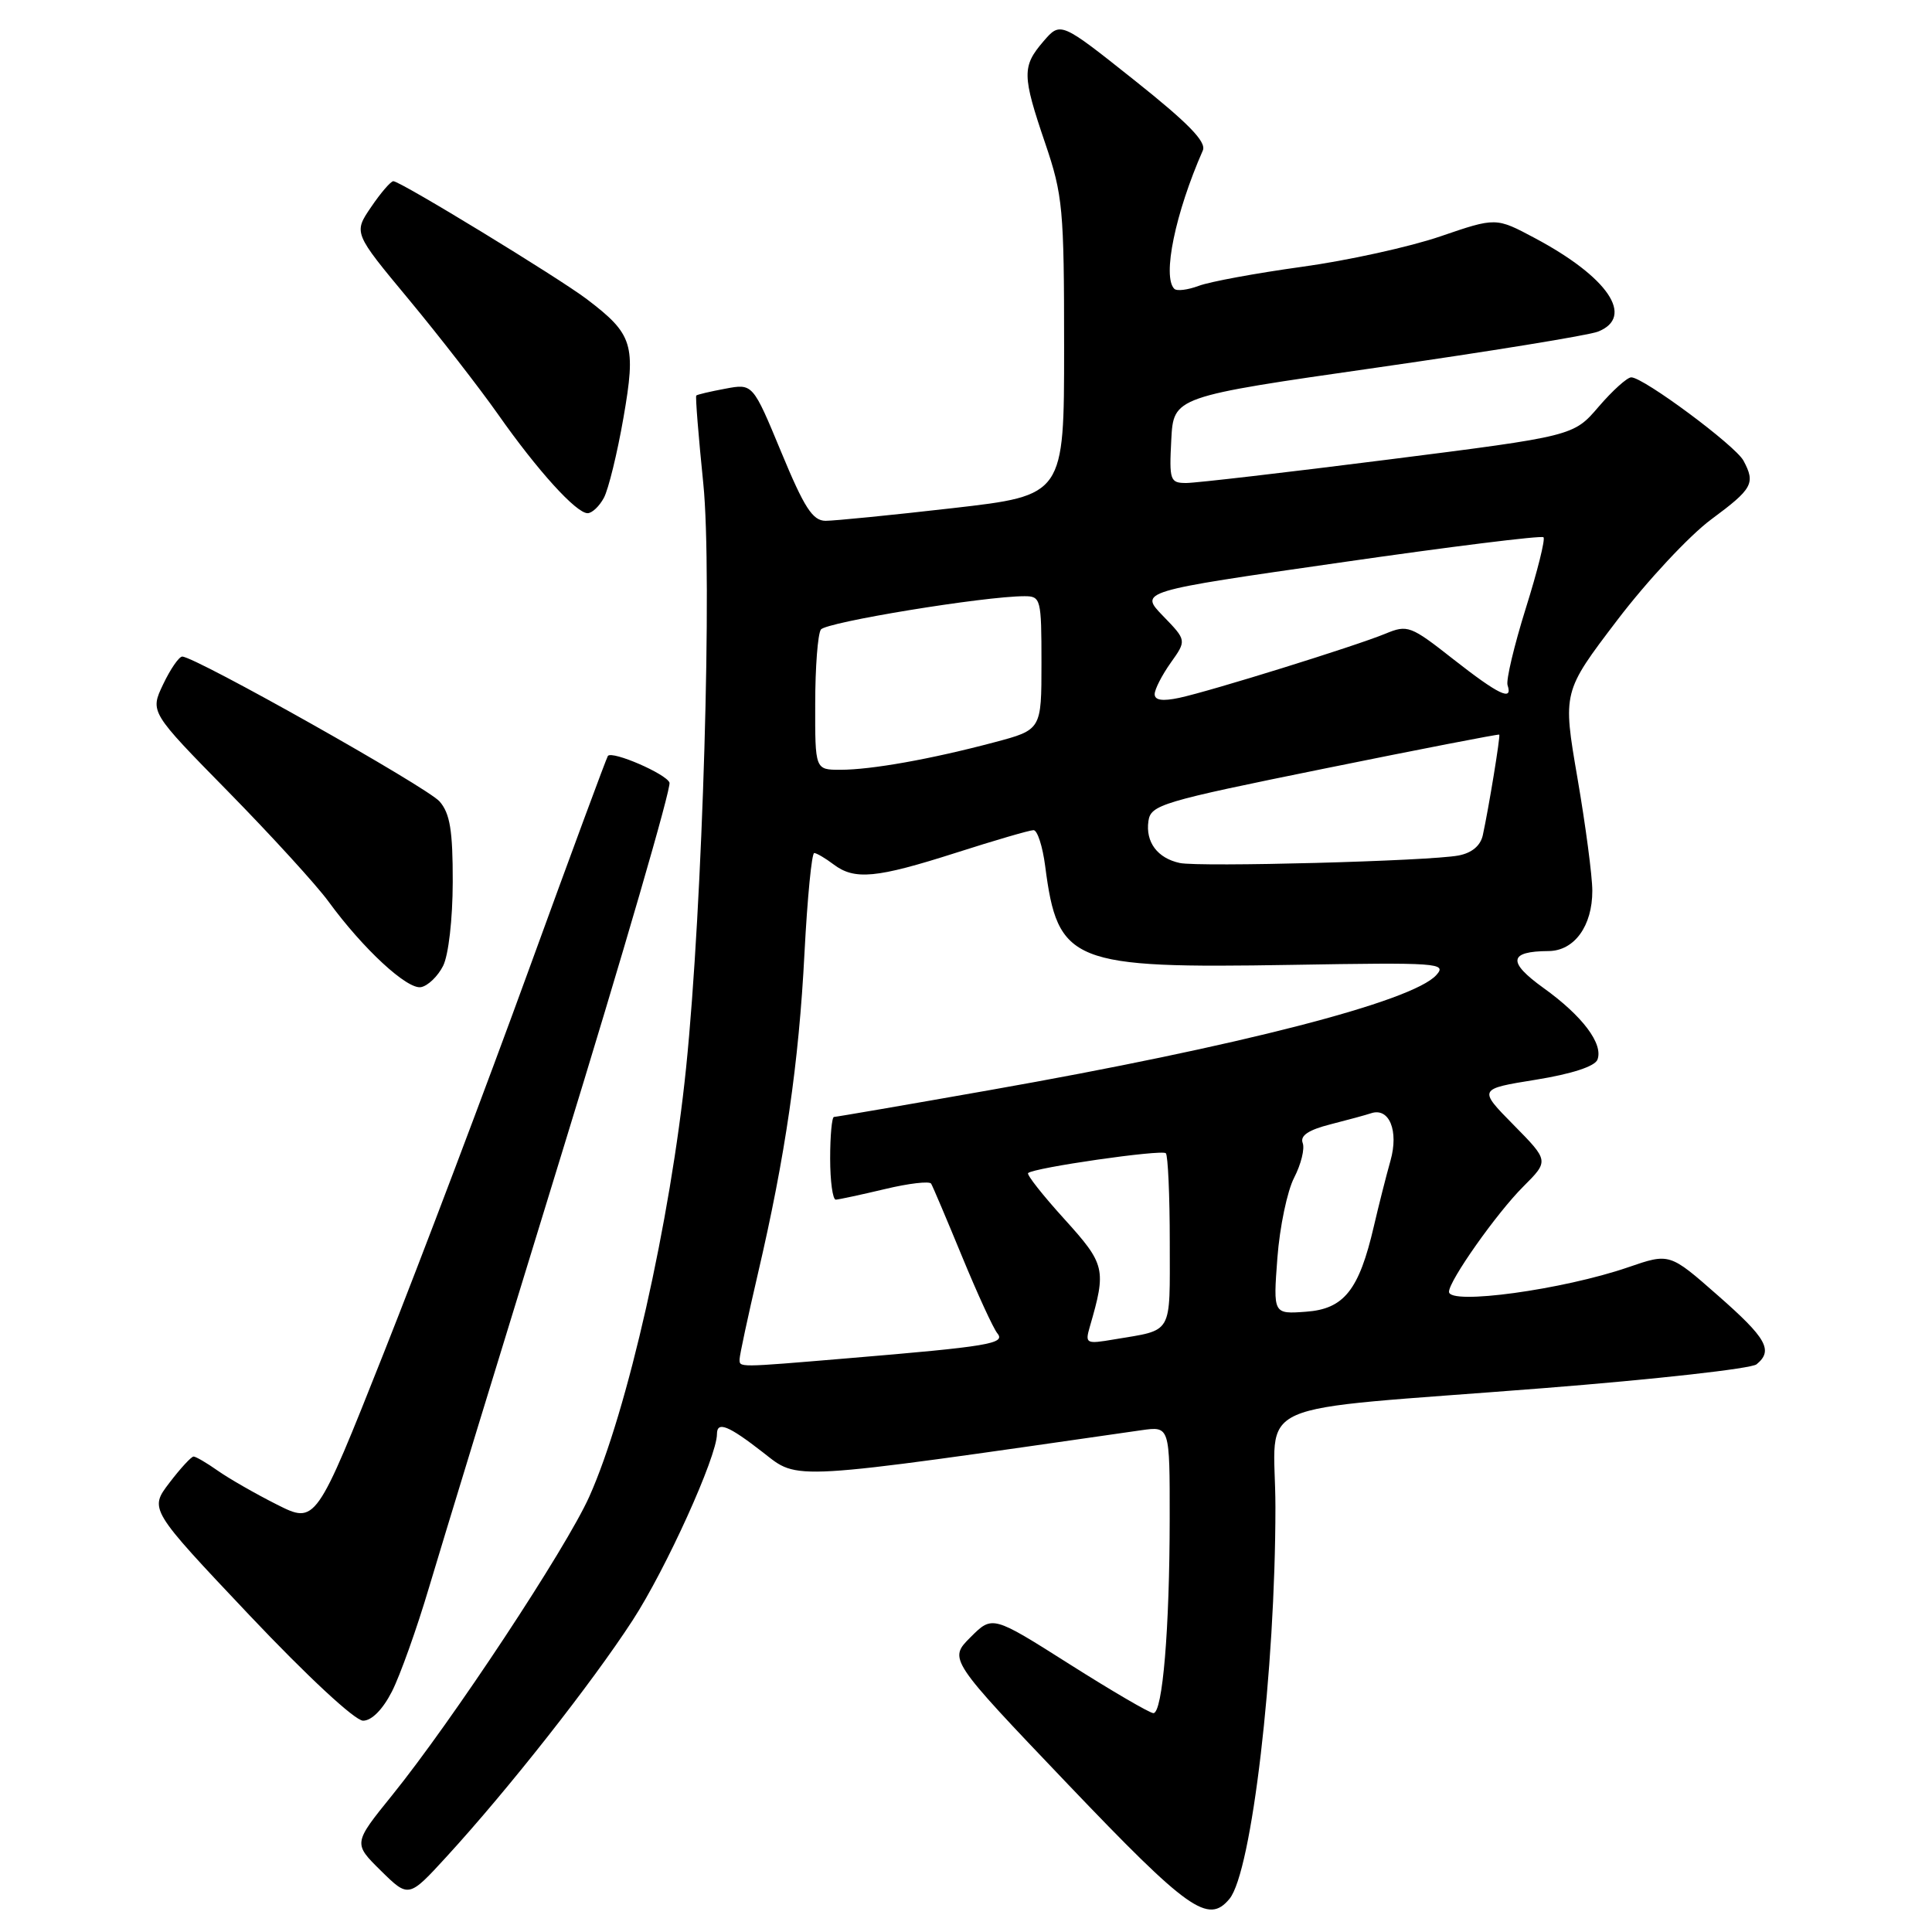 <?xml version="1.0" encoding="UTF-8" standalone="no"?>
<!DOCTYPE svg PUBLIC "-//W3C//DTD SVG 1.1//EN" "http://www.w3.org/Graphics/SVG/1.1/DTD/svg11.dtd" >
<svg xmlns="http://www.w3.org/2000/svg" xmlns:xlink="http://www.w3.org/1999/xlink" version="1.1" viewBox="0 0 256 256">
 <g >
 <path fill="currentColor"
d=" M 162.91 251.61 C 165.86 248.05 169.00 221.31 169.00 199.71 C 169.00 185.07 164.44 187.10 204.50 183.94 C 219.35 182.77 232.06 181.35 232.75 180.78 C 235.00 178.94 234.09 177.32 227.61 171.64 C 221.23 166.03 221.23 166.03 215.74 167.92 C 207.11 170.89 192.00 172.96 192.00 171.17 C 192.00 169.70 198.32 160.74 201.84 157.23 C 205.25 153.82 205.25 153.82 200.56 149.06 C 195.87 144.30 195.87 144.30 203.50 143.07 C 208.27 142.30 211.33 141.30 211.67 140.41 C 212.47 138.32 209.69 134.62 204.52 130.91 C 199.72 127.46 199.91 126.05 205.19 126.02 C 208.61 126.00 211.00 122.69 210.99 118.03 C 210.99 116.09 210.10 109.37 209.02 103.09 C 207.06 91.68 207.06 91.68 214.28 82.19 C 218.25 76.97 223.86 70.96 226.75 68.82 C 232.24 64.76 232.63 64.04 231.02 61.04 C 229.96 59.05 217.77 50.00 216.15 50.00 C 215.61 50.00 213.67 51.75 211.83 53.89 C 208.50 57.78 208.50 57.78 183.99 60.89 C 170.50 62.60 158.44 64.00 157.19 64.00 C 155.04 64.00 154.92 63.66 155.20 58.28 C 155.50 52.57 155.50 52.57 182.50 48.70 C 197.35 46.57 210.51 44.43 211.75 43.94 C 216.65 41.99 213.09 36.72 203.36 31.54 C 198.22 28.80 198.22 28.80 190.86 31.32 C 186.81 32.71 178.54 34.53 172.47 35.36 C 166.41 36.20 160.27 37.33 158.83 37.88 C 157.38 38.42 155.93 38.60 155.60 38.27 C 153.99 36.66 155.73 28.24 159.38 19.94 C 159.88 18.80 157.48 16.33 150.30 10.62 C 140.53 2.85 140.53 2.85 138.26 5.48 C 135.41 8.80 135.43 9.98 138.50 19.00 C 140.83 25.86 141.00 27.67 141.00 46.00 C 141.00 65.64 141.00 65.64 126.25 67.33 C 118.14 68.26 110.55 69.01 109.39 69.01 C 107.68 69.00 106.57 67.28 103.52 59.91 C 99.75 50.82 99.75 50.82 96.13 51.50 C 94.13 51.87 92.39 52.28 92.26 52.41 C 92.13 52.54 92.55 57.79 93.19 64.07 C 94.41 76.05 93.12 119.94 90.91 141.50 C 88.83 161.82 83.13 187.07 78.08 198.32 C 74.99 205.21 59.92 228.03 51.96 237.88 C 46.80 244.26 46.80 244.26 50.47 247.88 C 54.15 251.50 54.15 251.50 59.19 246.00 C 67.36 237.08 78.39 223.07 83.82 214.71 C 88.25 207.90 95.00 192.99 95.00 190.03 C 95.00 188.27 96.50 188.87 101.11 192.46 C 105.89 196.18 104.09 196.29 151.25 189.51 C 155.00 188.98 155.00 188.98 154.99 201.24 C 154.98 215.84 154.05 227.00 152.83 227.00 C 152.35 227.00 147.35 224.08 141.73 220.52 C 131.50 214.04 131.50 214.04 128.59 216.95 C 125.69 219.85 125.69 219.85 141.51 236.43 C 157.46 253.14 160.09 255.01 162.91 251.61 Z  M 51.93 224.14 C 53.01 222.02 55.23 215.81 56.85 210.34 C 58.47 204.88 66.41 178.92 74.49 152.65 C 82.57 126.39 88.97 104.36 88.71 103.70 C 88.27 102.54 81.16 99.46 80.55 100.16 C 80.39 100.35 75.67 113.10 70.07 128.50 C 64.47 143.90 55.83 166.73 50.87 179.23 C 41.85 201.96 41.85 201.96 36.67 199.35 C 33.83 197.92 30.31 195.90 28.85 194.87 C 27.39 193.84 25.95 193.00 25.65 193.00 C 25.35 193.00 23.90 194.57 22.44 196.49 C 19.78 199.98 19.78 199.98 33.02 213.99 C 40.75 222.16 47.04 228.00 48.11 228.00 C 49.25 228.00 50.72 226.51 51.93 224.14 Z  M 58.71 127.99 C 59.43 126.57 59.98 121.80 59.99 116.86 C 60.00 110.05 59.63 107.79 58.25 106.20 C 56.62 104.32 25.86 87.00 24.15 87.00 C 23.72 87.00 22.58 88.65 21.62 90.67 C 19.87 94.34 19.87 94.34 30.26 104.92 C 35.97 110.74 41.94 117.28 43.53 119.46 C 48.10 125.72 53.97 131.15 55.79 130.80 C 56.70 130.63 58.02 129.36 58.71 127.99 Z  M 80.02 65.96 C 80.62 64.84 81.79 60.07 82.61 55.36 C 84.30 45.66 83.88 44.29 77.77 39.65 C 73.95 36.76 53.04 24.00 52.12 24.01 C 51.78 24.01 50.45 25.55 49.17 27.44 C 46.84 30.86 46.84 30.86 54.17 39.68 C 58.20 44.54 63.52 51.39 66.00 54.91 C 71.23 62.36 76.35 68.00 77.86 68.00 C 78.45 68.00 79.42 67.08 80.02 65.96 Z  M 98.00 180.09 C 98.00 179.59 99.09 174.52 100.41 168.84 C 104.06 153.21 105.85 140.90 106.60 126.25 C 106.98 118.96 107.56 113.01 107.89 113.03 C 108.23 113.05 109.37 113.72 110.44 114.53 C 113.24 116.65 116.12 116.37 126.66 113.00 C 131.81 111.35 136.44 110.00 136.95 110.00 C 137.46 110.00 138.15 112.14 138.49 114.75 C 140.16 127.63 141.92 128.34 171.15 127.85 C 190.62 127.52 191.77 127.60 190.31 129.21 C 187.14 132.71 164.21 138.62 131.18 144.44 C 120.09 146.40 110.78 148.00 110.51 148.00 C 110.23 148.00 110.00 150.47 110.00 153.50 C 110.00 156.53 110.34 158.98 110.75 158.96 C 111.16 158.94 114.09 158.31 117.25 157.56 C 120.41 156.80 123.17 156.48 123.38 156.84 C 123.60 157.20 125.44 161.55 127.48 166.50 C 129.52 171.45 131.62 176.03 132.16 176.68 C 133.28 178.04 130.98 178.42 112.33 179.98 C 97.57 181.22 98.00 181.21 98.00 180.09 Z  M 144.40 175.82 C 146.62 168.18 146.47 167.54 141.04 161.54 C 138.18 158.39 136.02 155.65 136.23 155.44 C 136.93 154.73 153.95 152.28 154.48 152.81 C 154.76 153.10 155.00 158.40 155.00 164.60 C 155.00 177.05 155.52 176.15 147.61 177.48 C 143.91 178.11 143.76 178.04 144.40 175.82 Z  M 169.26 166.68 C 169.57 162.58 170.57 157.79 171.49 156.03 C 172.40 154.26 172.91 152.20 172.61 151.44 C 172.25 150.48 173.38 149.72 176.29 148.98 C 178.61 148.39 181.03 147.73 181.68 147.51 C 184.08 146.71 185.36 149.84 184.25 153.78 C 183.67 155.83 182.68 159.75 182.04 162.50 C 180.08 170.95 178.09 173.45 173.05 173.81 C 168.70 174.13 168.70 174.13 169.26 166.68 Z  M 156.32 114.35 C 153.37 113.71 151.78 111.59 152.17 108.81 C 152.48 106.64 153.86 106.23 175.50 101.84 C 188.15 99.27 198.57 97.25 198.66 97.34 C 198.83 97.51 197.27 107.04 196.48 110.67 C 196.17 112.07 195.02 113.03 193.25 113.36 C 189.36 114.10 158.95 114.91 156.32 114.35 Z  M 108.02 93.25 C 108.02 88.44 108.36 84.02 108.77 83.42 C 109.44 82.44 130.44 79.00 135.75 79.00 C 137.91 79.00 138.00 79.34 138.00 87.85 C 138.00 96.70 138.00 96.70 131.75 98.36 C 123.36 100.59 115.45 102.00 111.36 102.00 C 108.00 102.00 108.00 102.00 108.02 93.25 Z  M 153.00 91.98 C 153.00 91.34 153.96 89.47 155.12 87.83 C 157.24 84.85 157.24 84.85 154.10 81.61 C 150.96 78.36 150.96 78.36 177.51 74.55 C 192.11 72.44 204.27 70.93 204.52 71.19 C 204.78 71.44 203.72 75.69 202.17 80.62 C 200.63 85.55 199.54 90.13 199.76 90.79 C 200.49 92.98 198.58 92.06 192.57 87.35 C 186.91 82.90 186.51 82.75 183.57 83.97 C 179.57 85.62 160.44 91.57 156.25 92.47 C 154.03 92.94 153.00 92.79 153.00 91.98 Z "/>
</g>
</svg>